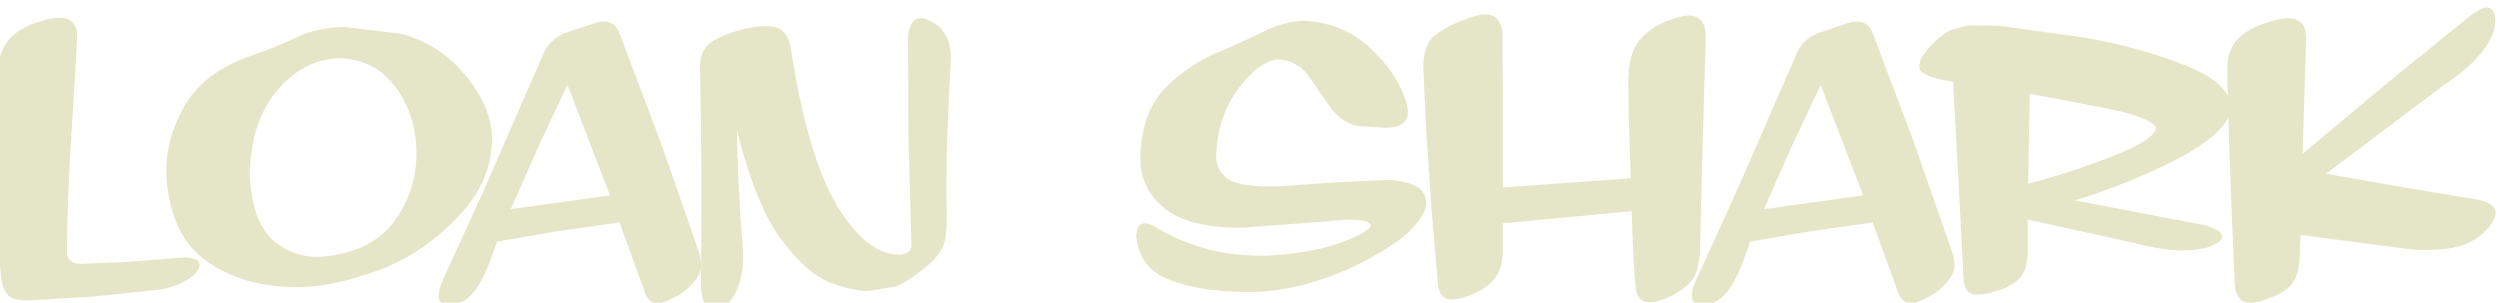 <?xml version="1.0" encoding="UTF-8" standalone="no"?>
<svg xmlns:xlink="http://www.w3.org/1999/xlink" height="14.2px" width="117.3px" xmlns="http://www.w3.org/2000/svg">
  <g transform="matrix(1.0, 0.0, 0.0, 1.0, -37.0, -3.65)">
    <g transform="matrix(1.0, 0.0, 0.0, 1.0, 0.0, 0.0)">
      <use fill="#e5e6c7" height="14.2" transform="matrix(0.391, 0.0, 0.0, 0.391, 36.0, 17.0)" width="117.3" xlink:href="#font_SignPainter-HouseInformal_L0"/>
      <use fill="#e5e6c7" height="14.2" transform="matrix(0.391, 0.0, 0.0, 0.391, 44.4, 17.0)" width="117.3" xlink:href="#font_SignPainter-HouseInformal_o0"/>
      <use fill="#e5e6c7" height="14.2" transform="matrix(0.391, 0.0, 0.0, 0.391, 57.35, 17.0)" width="117.3" xlink:href="#font_SignPainter-HouseInformal_a0"/>
      <use fill="#e5e6c7" height="14.2" transform="matrix(0.391, 0.0, 0.0, 0.391, 68.95, 17.0)" width="117.3" xlink:href="#font_SignPainter-HouseInformal_n0"/>
      <use fill="#e5e6c7" height="14.2" transform="matrix(0.391, 0.0, 0.0, 0.391, 89.9, 17.0)" width="117.3" xlink:href="#font_SignPainter-HouseInformal_S0"/>
      <use fill="#e5e6c7" height="14.2" transform="matrix(0.391, 0.0, 0.0, 0.391, 103.0, 17.0)" width="117.3" xlink:href="#font_SignPainter-HouseInformal_h0"/>
      <use fill="#e5e6c7" height="14.2" transform="matrix(0.391, 0.0, 0.0, 0.391, 116.15, 17.0)" width="117.3" xlink:href="#font_SignPainter-HouseInformal_a0"/>
      <use fill="#e5e6c7" height="14.2" transform="matrix(0.391, 0.0, 0.0, 0.391, 126.9, 17.0)" width="117.3" xlink:href="#font_SignPainter-HouseInformal_r0"/>
      <use fill="#e5e6c7" height="14.2" transform="matrix(0.391, 0.0, 0.0, 0.391, 140.7, 17.0)" width="117.3" xlink:href="#font_SignPainter-HouseInformal_k0"/>
    </g>
  </g>
  <defs>
    <g id="font_SignPainter-HouseInformal_L0">
      <path d="M20.9 0.7 L20.9 0.7 Q24.05 0.45 26.0 -1.3 27.45 -3.15 24.75 -3.25 L17.5 -2.7 12.8 -2.5 Q10.45 -2.25 10.6 -4.2 10.6 -9.45 11.05 -16.7 L11.8 -29.25 Q12.15 -33.2 7.15 -31.5 5.05 -30.85 3.8 -29.6 2.5 -28.3 2.3 -25.6 2.05 -20.55 2.1 -13.2 2.2 -5.8 2.7 -0.7 2.95 1.0 3.8 1.5 4.65 1.95 6.0 1.9 L13.75 1.45 20.9 0.7 20.9 0.7" fill-rule="evenodd" stroke="none"/>
    </g>
    <g id="font_SignPainter-HouseInformal_o0">
      <path d="M21.85 -27.15 L21.85 -27.15 Q25.95 -27.05 28.45 -23.8 30.95 -20.55 31.05 -15.95 31.1 -11.3 28.4 -7.6 25.75 -3.95 19.9 -3.35 16.3 -3.1 13.75 -5.4 11.25 -7.75 11.05 -13.25 11.15 -19.45 14.3 -23.25 17.5 -27.05 21.85 -27.15 L21.85 -27.15 M11.05 -27.4 L11.05 -27.4 Q5.4 -25.4 3.1 -21.25 0.8 -17.05 1.05 -12.9 1.5 -5.85 5.95 -2.75 10.35 0.3 16.4 0.3 20.55 0.45 26.6 -1.75 32.6 -4.0 37.2 -9.45 40.25 -13.4 40.1 -17.85 39.9 -22.3 35.5 -26.65 32.7 -29.2 29.15 -30.1 L22.45 -30.9 Q19.1 -30.85 16.75 -29.7 14.35 -28.55 11.05 -27.4 L11.05 -27.4" fill-rule="evenodd" stroke="none"/>
    </g>
    <g id="font_SignPainter-HouseInformal_a0">
      <path d="M9.25 -9.05 L9.25 -9.05 12.7 -16.85 16.05 -23.95 21.15 -10.7 9.25 -9.05 9.25 -9.05 M22.3 -30.15 L22.3 -30.15 Q21.55 -32.1 19.25 -31.35 L15.55 -30.1 Q14.0 -29.4 13.25 -27.9 L6.1 -11.5 1.1 -0.55 Q0.15 1.65 0.95 2.2 1.8 2.8 3.1 2.2 5.3 1.4 6.95 -3.35 L7.6 -5.15 14.85 -6.4 22.3 -7.45 25.4 1.1 Q26.15 3.0 28.55 1.7 30.45 0.85 31.6 -0.8 32.55 -1.95 31.7 -4.25 L27.3 -16.9 22.3 -30.15 22.3 -30.15" fill-rule="evenodd" stroke="none"/>
    </g>
    <g id="font_SignPainter-HouseInformal_n0">
      <path d="M6.7 -18.6 L6.7 -18.6 Q9.0 -9.3 12.2 -5.2 15.35 -1.05 18.25 -0.1 21.2 0.9 22.65 0.75 L25.95 0.2 Q27.25 -0.4 29.2 -1.95 31.55 -3.8 31.75 -5.65 32.0 -7.55 31.85 -10.45 L31.9 -16.0 32.15 -22.45 32.4 -27.45 Q32.35 -29.6 30.95 -30.95 27.7 -33.45 27.25 -29.8 L27.3 -17.65 27.65 -4.95 Q27.8 -3.75 26.35 -3.6 22.45 -3.45 18.8 -9.35 15.2 -15.25 13.15 -28.55 12.75 -30.7 10.95 -30.95 9.1 -31.2 6.3 -30.3 3.65 -29.45 2.9 -28.35 2.15 -27.2 2.3 -25.6 2.55 -11.95 2.4 0.45 2.8 4.55 5.7 2.2 8.0 -0.35 7.3 -5.9 6.9 -10.85 6.7 -18.6 L6.7 -18.6" fill-rule="evenodd" stroke="none"/>
    </g>
    <g id="font_SignPainter-HouseInformal_S0">
      <path d="M29.2 -7.15 L29.2 -7.15 Q29.1 -6.3 25.5 -5.0 21.9 -3.7 16.45 -3.45 12.05 -3.45 8.9 -4.45 5.7 -5.45 3.8 -6.65 1.2 -8.4 1.05 -5.8 1.45 -2.25 4.3 -0.9 7.95 0.85 14.45 0.9 20.6 0.9 27.25 -2.2 32.35 -4.75 34.15 -6.7 35.95 -8.65 35.85 -9.95 35.75 -11.35 34.3 -11.95 32.85 -12.55 30.9 -12.55 L24.8 -12.25 18.5 -11.8 Q13.7 -11.6 12.1 -12.65 10.55 -13.7 10.65 -15.65 10.85 -20.15 13.3 -23.5 15.8 -26.85 18.1 -27.0 20.25 -26.9 21.65 -25.15 L24.1 -21.6 Q25.5 -19.6 27.4 -19.05 L31.05 -18.8 Q34.3 -18.85 33.5 -21.7 32.45 -25.35 29.1 -28.4 25.8 -31.45 21.1 -31.65 18.8 -31.55 16.65 -30.5 14.5 -29.45 11.55 -28.15 7.7 -26.7 4.7 -23.75 1.7 -20.8 1.55 -15.4 1.45 -11.7 4.25 -9.3 7.0 -6.9 13.35 -6.8 L23.6 -7.55 Q28.7 -8.15 29.2 -7.15 L29.2 -7.15" fill-rule="evenodd" stroke="none"/>
    </g>
    <g id="font_SignPainter-HouseInformal_h0">
      <path d="M11.55 -7.35 L11.55 -7.35 27.0 -8.8 Q27.15 -3.55 27.45 0.1 27.6 3.25 31.45 1.5 33.2 0.7 34.15 -0.4 35.1 -1.5 35.2 -4.1 L35.5 -16.3 35.9 -29.85 Q35.8 -33.45 31.5 -31.7 29.4 -31.0 28.0 -29.4 26.65 -27.8 26.6 -24.6 L26.65 -19.9 26.9 -12.75 11.55 -11.65 11.55 -21.3 11.5 -30.1 Q11.2 -33.65 6.9 -31.75 4.75 -31.0 3.4 -29.9 2.0 -28.8 2.0 -26.15 L2.3 -19.2 3.0 -8.95 3.75 -0.1 Q3.95 2.85 7.8 1.2 9.7 0.45 10.6 -0.8 11.55 -2.0 11.55 -4.3 L11.55 -7.35 11.55 -7.35" fill-rule="evenodd" stroke="none"/>
    </g>
    <g id="font_SignPainter-HouseInformal_r0">
      <path d="M13.45 -12.1 L13.45 -12.1 13.65 -22.9 23.8 -20.95 Q28.35 -19.9 28.8 -18.8 28.55 -17.3 23.45 -15.35 18.35 -13.35 13.45 -12.1 L13.45 -12.1 M4.45 -24.35 L4.45 -24.35 5.1 -12.25 5.7 -0.8 Q5.8 0.95 6.85 1.15 7.9 1.35 9.75 0.75 11.7 0.15 12.6 -0.95 13.45 -2.05 13.4 -4.35 L13.4 -7.8 26.35 -4.95 Q31.5 -3.55 35.0 -4.45 38.65 -5.85 34.75 -7.1 L19.05 -10.1 Q26.05 -12.25 31.8 -15.3 37.55 -18.4 37.85 -21.3 37.5 -24.3 32.2 -26.35 26.9 -28.45 20.4 -29.6 L10.0 -31.05 6.15 -31.1 3.95 -30.45 Q2.05 -29.25 1.05 -27.75 0.4 -27.05 0.4 -26.1 0.4 -25.15 3.2 -24.55 L4.45 -24.35 4.45 -24.35" fill-rule="evenodd" stroke="none"/>
    </g>
    <g id="font_SignPainter-HouseInformal_k0">
      <path d="M11.1 -15.7 L11.1 -15.7 11.5 -29.25 Q11.75 -33.15 6.75 -31.4 4.7 -30.8 3.35 -29.5 2.0 -28.2 2.05 -25.5 L2.25 -17.7 2.6 -8.25 2.95 -0.1 Q3.1 3.25 6.9 1.7 9.05 1.0 9.9 -0.2 10.75 -1.4 10.75 -3.65 L10.85 -5.95 22.75 -4.4 Q25.45 -3.95 28.45 -4.3 31.45 -4.7 33.2 -6.6 35.8 -9.5 32.0 -10.2 L23.85 -11.55 13.9 -13.3 28.0 -23.9 Q33.05 -27.2 34.1 -30.6 34.45 -32.45 33.75 -33.05 33.1 -33.65 31.35 -32.35 L21.7 -24.55 11.1 -15.7 11.1 -15.7" fill-rule="evenodd" stroke="none"/>
    </g>
  </defs>
</svg>
